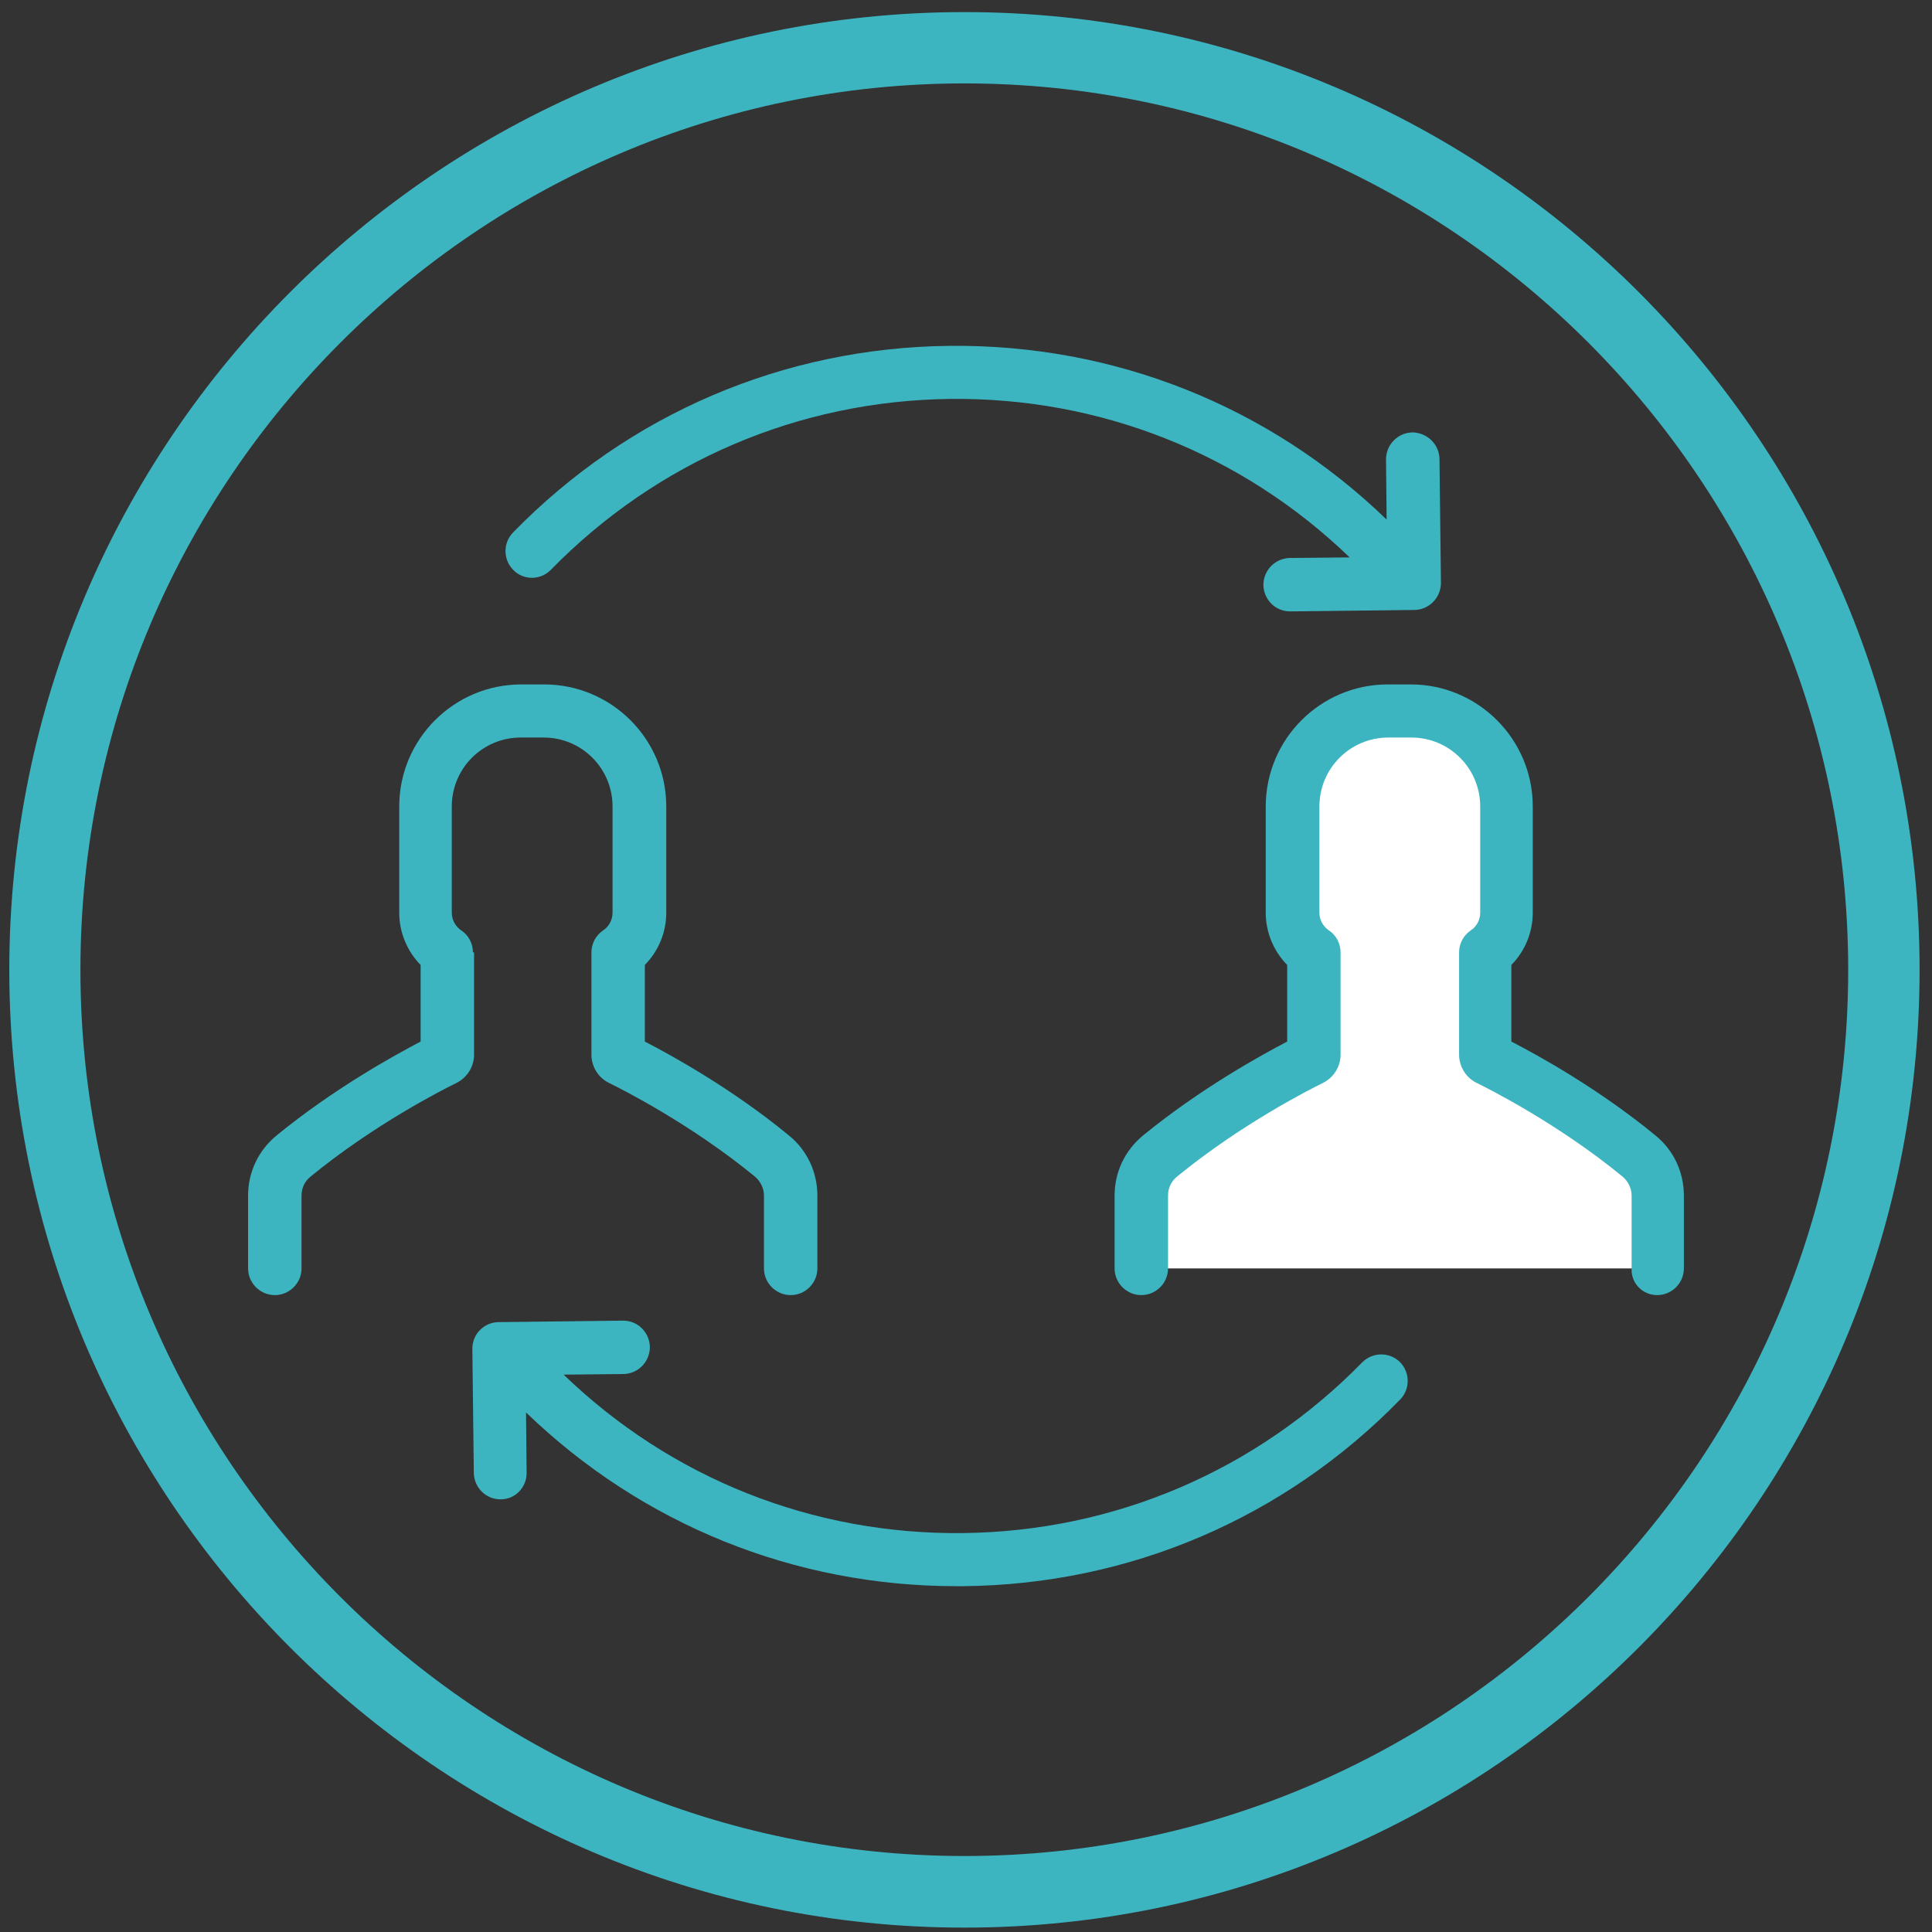 <?xml version="1.0" encoding="utf-8"?>
<!-- Generator: Adobe Illustrator 16.0.0, SVG Export Plug-In . SVG Version: 6.00 Build 0)  -->
<!DOCTYPE svg PUBLIC "-//W3C//DTD SVG 1.1//EN" "http://www.w3.org/Graphics/SVG/1.1/DTD/svg11.dtd">
<svg version="1.1" id="Layer_1" xmlns="http://www.w3.org/2000/svg" xmlns:xlink="http://www.w3.org/1999/xlink" x="0px" y="0px"
	 width="70px" height="70px" viewBox="0 0 70 70" enable-background="new 0 0 70 70" xml:space="preserve">
<rect x="0" y="0" width="70" height="70" fill="#333333" stroke="none"/>
<g>
	<path fill="#3DB5C1" d="M15.742,48.906"/>
</g>
<path fill="#3DB5C1" d="M34.944,0.438c-19.083,0-34.607,15.566-34.607,34.703c0,19.123,15.524,34.701,34.607,34.7
	c19.082,0,34.606-15.577,34.606-34.7C69.551,16.004,54.026,0.438,34.944,0.438L34.944,0.438z M34.944,67.247
	c-17.656,0-32.03-14.401-32.03-32.106c0-17.706,14.374-32.119,32.03-32.119c17.66,0,32.02,14.413,32.02,32.119
	C66.964,52.846,52.604,67.247,34.944,67.247L34.944,67.247z M34.944,67.247"/>
<path fill="#FFFFFF" d="M60.043,45.957v-2.638c0-0.552-0.245-1.084-0.681-1.435c-2.38-1.956-4.943-3.253-5.475-3.509
	c-0.064-0.031-0.096-0.085-0.096-0.159v-3.711c0.468-0.308,0.775-0.84,0.775-1.445v-3.849c0-1.914-1.552-3.466-3.466-3.466h-0.829
	c-1.913,0-3.465,1.552-3.465,3.466v3.849c0,0.605,0.308,1.127,0.774,1.445v3.711c0,0.063-0.03,0.128-0.095,0.159
	c-0.521,0.256-3.095,1.553-5.475,3.509c-0.426,0.351-0.682,0.883-0.682,1.435v2.638"/>
<path fill="#3DB5C1" d="M19.962,20.642c3.838-3.922,8.974-6.124,14.459-6.188c5.433-0.063,10.579,1.978,14.48,5.742l-2.17,0.021
	c-0.53,0.01-0.956,0.447-0.956,0.978c0.011,0.532,0.436,0.957,0.967,0.957h0.012l4.497-0.052c0.532-0.011,0.957-0.447,0.957-0.979
	l-0.053-4.497c-0.012-0.532-0.447-0.946-0.979-0.958c-0.532,0.011-0.958,0.447-0.958,0.979l0.022,2.18
	c-4.264-4.125-9.888-6.358-15.842-6.294c-6.007,0.063-11.619,2.466-15.809,6.762c-0.372,0.383-0.361,0.988,0.011,1.36
	C18.974,21.036,19.59,21.025,19.962,20.642L19.962,20.642z M19.962,20.642"/>
<path fill="#3DB5C1" d="M19.08,53.356l-0.021-2.18c4.22,4.071,9.737,6.294,15.596,6.294h0.266
	c6.007-0.063,11.619-2.467,15.809-6.762c0.372-0.383,0.361-0.989-0.011-1.361c-0.382-0.372-0.988-0.361-1.36,0.011
	c-3.839,3.923-8.974,6.124-14.459,6.188c-5.443,0.064-10.578-1.978-14.479-5.741l2.168-0.021c0.532-0.01,0.957-0.446,0.957-0.978
	c-0.011-0.531-0.436-0.957-0.968-0.957h-0.011l-4.497,0.054c-0.255,0-0.499,0.105-0.68,0.286c-0.181,0.182-0.276,0.426-0.276,0.681
	l0.053,4.497c0.011,0.532,0.437,0.957,0.968,0.957h0.011C18.665,54.323,19.091,53.888,19.08,53.356L19.08,53.356z M19.08,53.356"/>
<path fill="#3DB5C1" d="M17.135,34.505c0-0.318-0.16-0.627-0.426-0.797c-0.213-0.148-0.34-0.383-0.34-0.638v-3.849
	c0-1.382,1.116-2.499,2.498-2.499h0.829c1.383,0,2.498,1.117,2.498,2.499v3.849c0,0.255-0.128,0.5-0.34,0.638
	c-0.266,0.181-0.425,0.479-0.425,0.797v3.711c0,0.425,0.244,0.829,0.637,1.021c0.479,0.233,2.978,1.499,5.285,3.392
	c0.201,0.17,0.329,0.425,0.329,0.69v2.638c0,0.531,0.437,0.967,0.968,0.967s0.967-0.436,0.967-0.967v-2.638
	c0-0.85-0.372-1.647-1.031-2.179c-2.041-1.681-4.23-2.892-5.22-3.402v-2.775c0.489-0.5,0.776-1.17,0.776-1.893v-3.849
	c0-2.445-1.988-4.423-4.423-4.423h-0.829c-2.445,0-4.423,1.988-4.423,4.423v3.849c0,0.712,0.287,1.393,0.775,1.893v2.775
	c-0.978,0.511-3.167,1.722-5.219,3.402c-0.66,0.542-1.032,1.329-1.032,2.179v2.638c0,0.531,0.437,0.967,0.968,0.967
	s0.968-0.436,0.968-0.967v-2.638c0-0.276,0.116-0.521,0.329-0.69c2.307-1.893,4.806-3.158,5.284-3.392
	c0.383-0.191,0.638-0.585,0.638-1.021v-3.711H17.135z M17.135,34.505"/>
<path fill="#3DB5C1" d="M60.043,46.924c0.531,0,0.967-0.436,0.967-0.967v-2.638c0-0.85-0.371-1.647-1.03-2.179
	c-2.041-1.681-4.231-2.892-5.221-3.402v-2.775c0.489-0.5,0.776-1.17,0.776-1.893v-3.849c0-2.445-1.988-4.423-4.422-4.423h-0.83
	c-2.445,0-4.423,1.988-4.423,4.423v3.849c0,0.712,0.287,1.393,0.777,1.893v2.775c-0.979,0.511-3.169,1.722-5.222,3.402
	c-0.659,0.542-1.031,1.329-1.031,2.179v2.638c0,0.531,0.437,0.967,0.968,0.967c0.532,0,0.968-0.436,0.968-0.967v-2.638
	c0-0.276,0.117-0.521,0.329-0.69c2.308-1.893,4.806-3.158,5.284-3.392c0.383-0.191,0.638-0.585,0.638-1.021v-3.711
	c0-0.318-0.159-0.627-0.426-0.797c-0.212-0.148-0.34-0.383-0.34-0.638v-3.849c0-1.382,1.117-2.499,2.499-2.499h0.829
	c1.382,0,2.498,1.117,2.498,2.499v3.849c0,0.255-0.127,0.5-0.34,0.638c-0.265,0.181-0.425,0.479-0.425,0.797v3.711
	c0,0.425,0.245,0.829,0.638,1.021c0.479,0.233,2.977,1.499,5.283,3.392c0.202,0.17,0.33,0.425,0.33,0.69v2.638
	C59.087,46.488,59.512,46.924,60.043,46.924L60.043,46.924z M60.043,46.924"/>
</svg>
